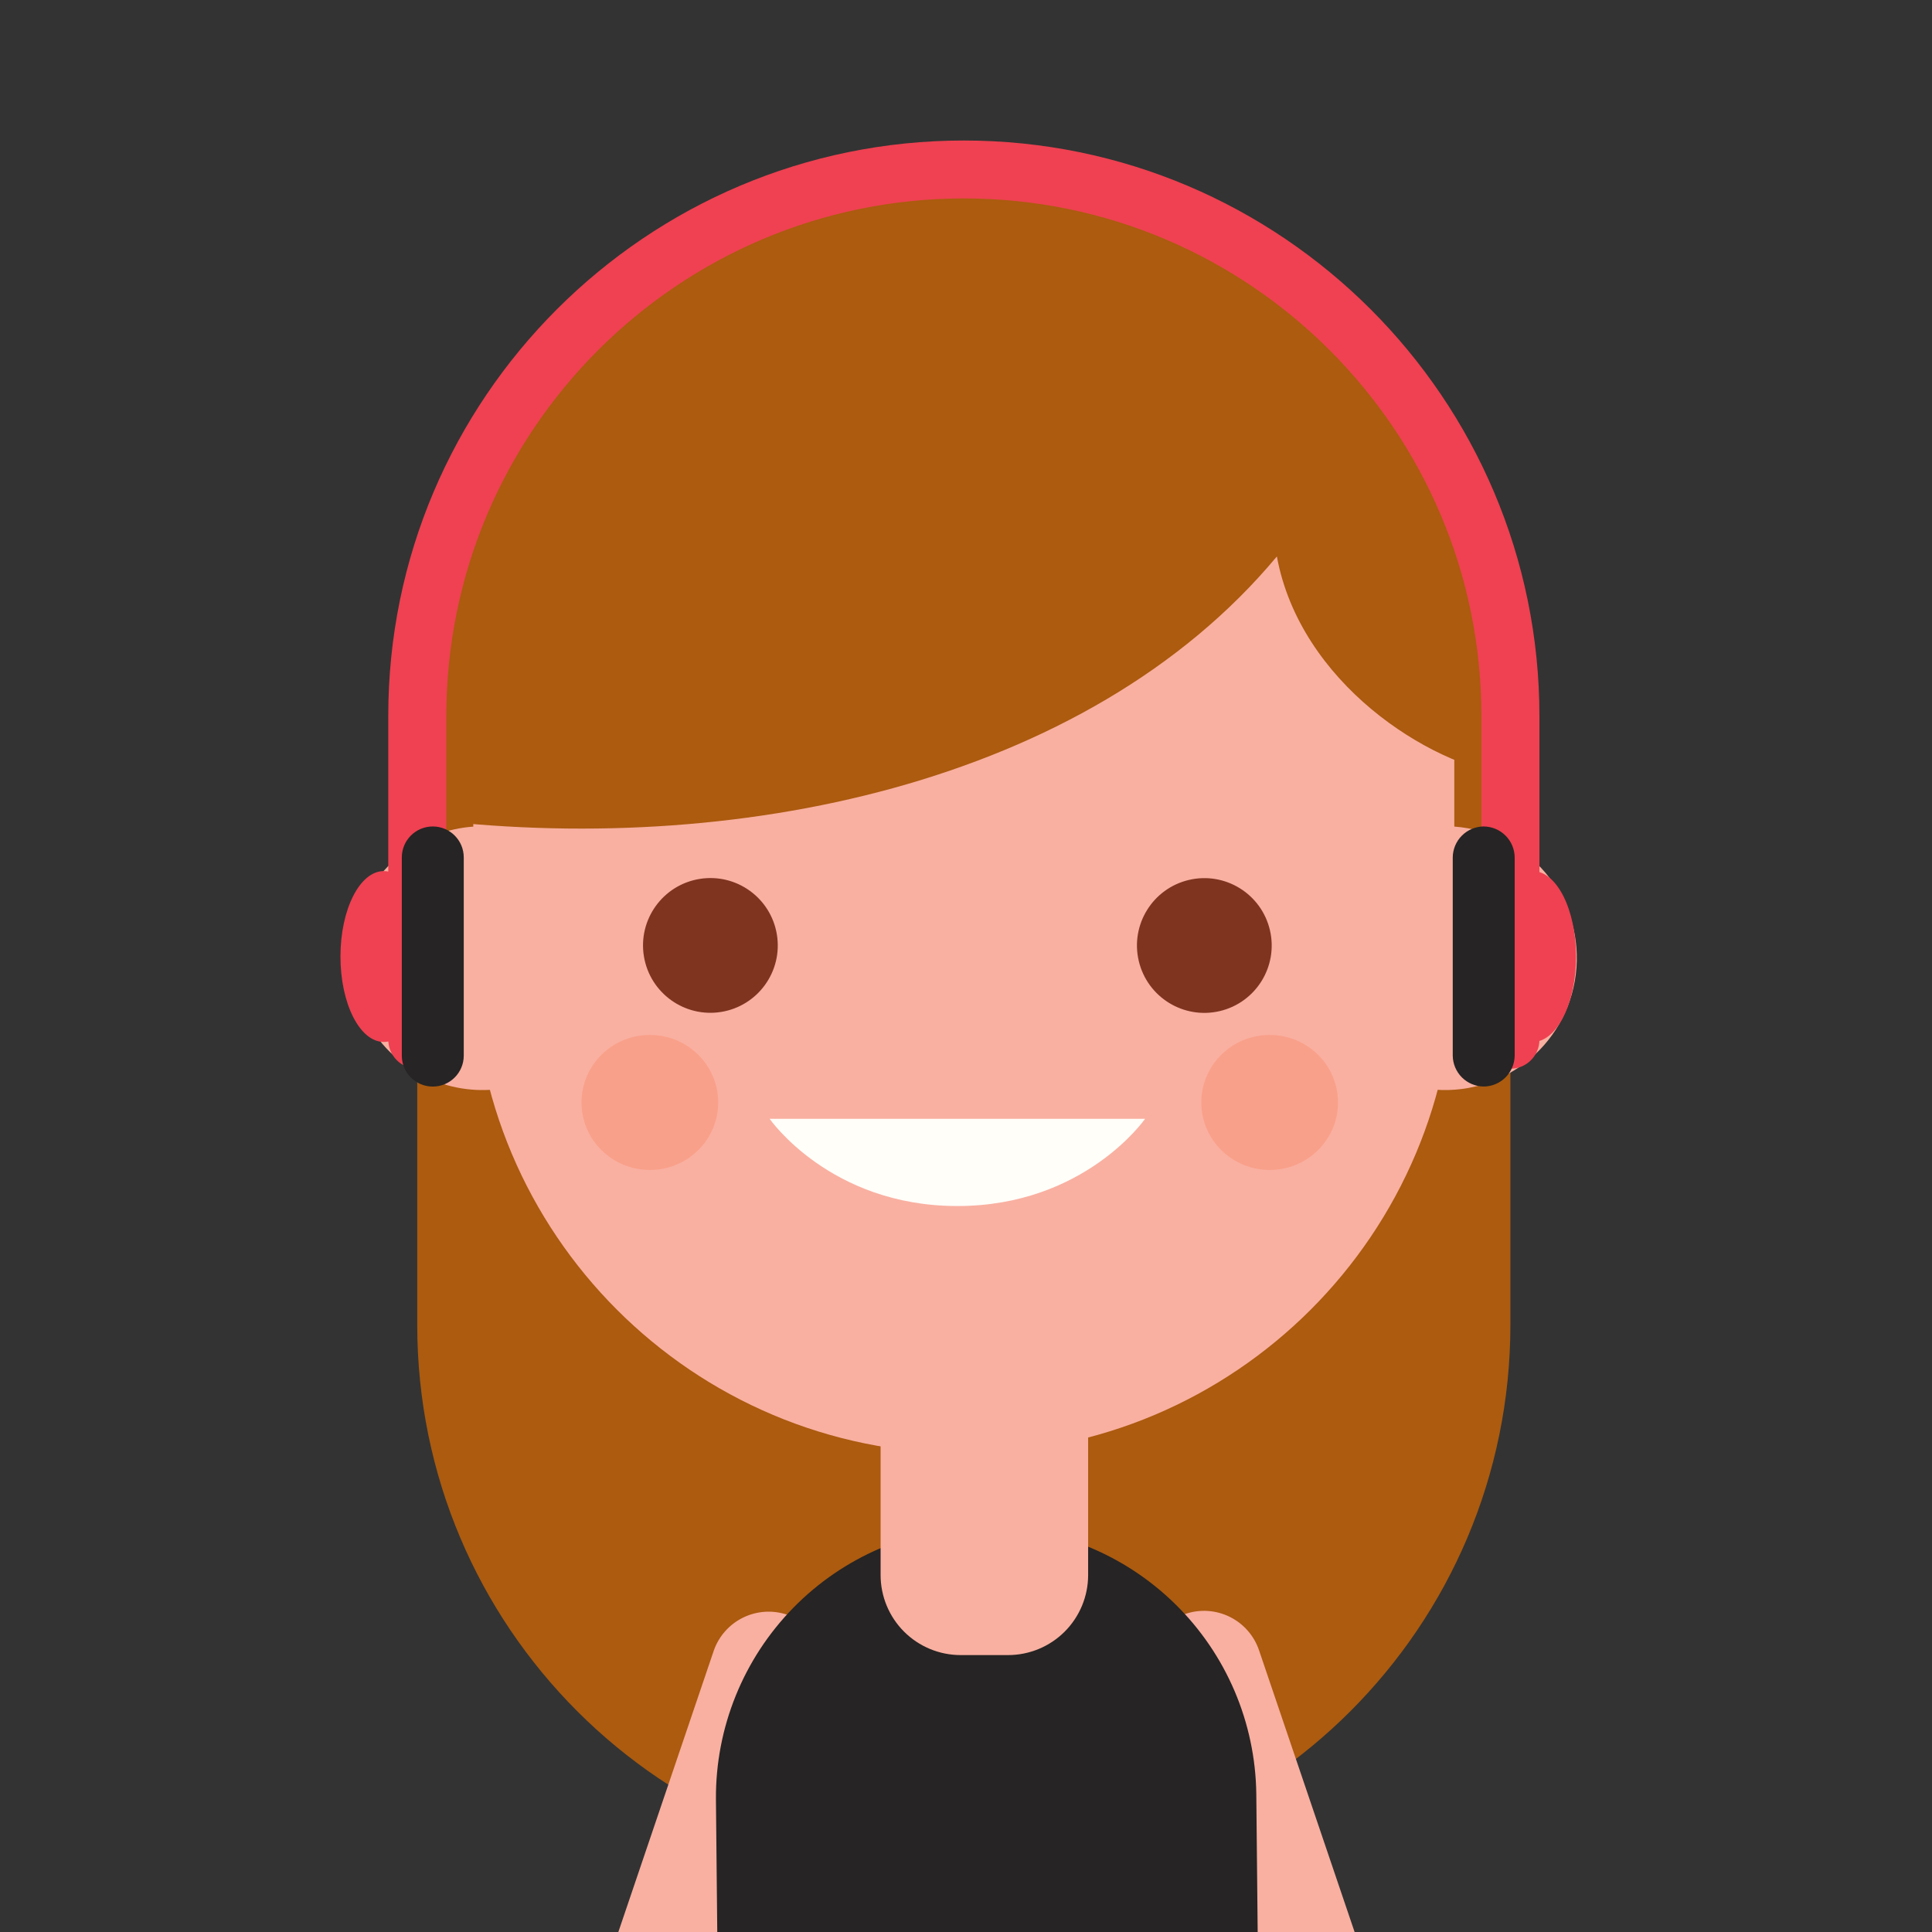 <svg width="150" height="150" viewBox="0 0 150 150" fill="none" xmlns="http://www.w3.org/2000/svg">
<rect x="0" y="0" width="150" height="150" fill="#333333" stroke="none"/>
<g clip-path="url(#clip0_1_553)">
<path d="M117.267 55.585C117.267 32.148 98.267 13.149 74.83 13.149C51.393 13.149 32.394 32.148 32.394 55.585V102.858C32.394 126.295 51.393 145.294 74.83 145.294C98.267 145.294 117.267 126.295 117.267 102.858V55.585Z" fill="#AC5B0F"/>
<path d="M112.912 56.624C112.912 35.591 95.862 18.539 74.829 18.539C53.796 18.539 36.746 35.591 36.746 56.624V74.758C36.746 95.791 53.796 112.842 74.829 112.842C95.862 112.842 112.912 95.791 112.912 74.758V56.624Z" fill="#F9B0A1"/>
<path d="M117.273 60.239C117.273 55.667 116.539 46.603 115.188 42.476C109.63 25.506 93.606 13.149 74.836 13.149C54.785 13.149 37.867 27.245 33.497 46.015C32.779 49.094 32.4 60.233 32.4 63.521C56.791 66.645 84.358 60.93 99.136 43.203C100.939 52.982 110.873 59.373 117.273 60.239Z" fill="#AC5B0F"/>
<path d="M47.642 75.573C47.409 77.584 46.584 79.482 45.273 81.025C43.961 82.567 42.221 83.687 40.273 84.241C38.325 84.795 36.257 84.759 34.329 84.138C32.402 83.516 30.702 82.337 29.445 80.75C28.187 79.162 27.429 77.238 27.265 75.219C27.102 73.201 27.541 71.179 28.526 69.41C29.512 67.64 31 66.203 32.802 65.28C34.604 64.356 36.64 63.988 38.651 64.221C39.987 64.376 41.28 64.792 42.455 65.446C43.63 66.101 44.664 66.98 45.499 68.034C46.334 69.088 46.953 70.297 47.321 71.59C47.688 72.884 47.798 74.237 47.642 75.573Z" fill="#F9B0A1"/>
<path d="M122.268 76.165C123.248 70.596 119.528 65.286 113.958 64.306C108.389 63.326 103.079 67.046 102.099 72.616C101.119 78.185 104.84 83.495 110.409 84.475C115.979 85.455 121.288 81.734 122.268 76.165Z" fill="#F9B0A1"/>
<path d="M117.273 82.976C116.674 82.976 116.1 82.738 115.676 82.314C115.253 81.891 115.015 81.317 115.015 80.718V55.585C115.015 33.43 96.991 15.406 74.836 15.406C52.682 15.406 34.654 33.43 34.654 55.585V80.718C34.654 81.014 34.596 81.307 34.483 81.581C34.37 81.855 34.204 82.103 33.994 82.312C33.785 82.522 33.536 82.688 33.263 82.801C32.989 82.914 32.696 82.973 32.4 82.973C32.104 82.973 31.811 82.914 31.537 82.801C31.264 82.688 31.015 82.522 30.806 82.312C30.596 82.103 30.43 81.855 30.317 81.581C30.204 81.307 30.145 81.014 30.145 80.718V55.585C30.139 30.942 50.188 10.909 74.83 10.909C99.473 10.909 119.521 30.958 119.521 55.6V80.733C119.518 81.328 119.28 81.898 118.859 82.318C118.438 82.738 117.868 82.974 117.273 82.976Z" fill="#EF4151"/>
<path d="M29.797 80.897C31.655 80.897 33.161 77.927 33.161 74.264C33.161 70.6 31.655 67.63 29.797 67.63C27.939 67.63 26.433 70.6 26.433 74.264C26.433 77.927 27.939 80.897 29.797 80.897Z" fill="#EF4151"/>
<path d="M33.603 64.167H33.6C32.273 64.167 31.197 65.243 31.197 66.57V81.958C31.197 83.285 32.273 84.361 33.6 84.361H33.603C34.93 84.361 36.006 83.285 36.006 81.958V66.57C36.006 65.243 34.93 64.167 33.603 64.167Z" fill="#262424"/>
<path d="M119 80.897C120.858 80.897 122.364 77.927 122.364 74.264C122.364 70.6 120.858 67.63 119 67.63C117.142 67.63 115.636 70.6 115.636 74.264C115.636 77.927 117.142 80.897 119 80.897Z" fill="#EF4151"/>
<path d="M115.197 84.358C115.833 84.352 116.441 84.097 116.89 83.648C117.34 83.198 117.594 82.59 117.6 81.954V66.57C117.594 65.934 117.34 65.326 116.89 64.877C116.441 64.427 115.833 64.172 115.197 64.167C114.561 64.171 113.952 64.426 113.502 64.876C113.052 65.325 112.796 65.934 112.791 66.57V81.954C112.796 82.591 113.052 83.199 113.502 83.649C113.952 84.098 114.561 84.353 115.197 84.358Z" fill="#262424"/>
<path d="M55.993 78.566C58.845 78.103 60.781 75.416 60.318 72.565C59.855 69.713 57.169 67.777 54.317 68.24C51.466 68.703 49.53 71.389 49.992 74.241C50.455 77.092 53.142 79.028 55.993 78.566Z" fill="#7E341F"/>
<path d="M94.706 78.5C97.517 77.836 99.258 75.019 98.594 72.208C97.931 69.397 95.114 67.655 92.303 68.319C89.491 68.982 87.75 71.799 88.414 74.611C89.077 77.422 91.894 79.163 94.706 78.5Z" fill="#7E341F"/>
<path d="M59.755 86.864H88.903C88.903 86.864 84.218 93.636 74.327 93.636C64.436 93.636 59.755 86.864 59.755 86.864Z" fill="#FFFEF9"/>
<path d="M50.455 90.836C53.385 90.836 55.761 88.489 55.761 85.594C55.761 82.699 53.385 80.352 50.455 80.352C47.524 80.352 45.149 82.699 45.149 85.594C45.149 88.489 47.524 90.836 50.455 90.836Z" fill="#F9A08A"/>
<path d="M98.576 90.836C101.506 90.836 103.882 88.489 103.882 85.594C103.882 82.699 101.506 80.352 98.576 80.352C95.645 80.352 93.27 82.699 93.27 85.594C93.27 88.489 95.645 90.836 98.576 90.836Z" fill="#F9A08A"/>
<path d="M45.151 176.97C44.435 176.97 43.728 176.799 43.09 176.471C42.453 176.144 41.903 175.669 41.485 175.086C41.068 174.504 40.795 173.83 40.69 173.121C40.585 172.412 40.651 171.688 40.882 171.009L55.427 128.127C55.825 127.012 56.645 126.097 57.712 125.581C58.778 125.065 60.004 124.989 61.126 125.369C62.248 125.749 63.175 126.555 63.708 127.614C64.24 128.672 64.335 129.897 63.973 131.024L49.427 173.906C49.124 174.8 48.549 175.576 47.782 176.125C47.015 176.675 46.095 176.97 45.151 176.97Z" fill="#F9B0A1"/>
<path d="M108.027 176.97C107.084 176.969 106.166 176.673 105.399 176.123C104.633 175.574 104.058 174.799 103.755 173.906L89.209 131.024C89.019 130.463 88.941 129.87 88.98 129.279C89.019 128.688 89.174 128.111 89.436 127.58C89.698 127.049 90.062 126.574 90.507 126.184C90.953 125.794 91.471 125.495 92.032 125.305C92.593 125.114 93.186 125.036 93.777 125.075C94.368 125.114 94.945 125.269 95.476 125.531C96.007 125.793 96.482 126.158 96.872 126.603C97.262 127.048 97.561 127.566 97.751 128.127L112.297 171.009C112.527 171.688 112.592 172.411 112.487 173.12C112.382 173.829 112.109 174.503 111.692 175.085C111.274 175.668 110.724 176.142 110.087 176.47C109.45 176.798 108.744 176.969 108.027 176.97Z" fill="#F9B0A1"/>
<path d="M97.539 139.279C97.468 133.722 95.2 128.42 91.233 124.53C87.266 120.639 81.92 118.476 76.364 118.512C70.804 118.581 65.497 120.848 61.603 124.817C57.71 128.787 55.546 134.137 55.585 139.697L55.833 164.433L97.785 164.015L97.539 139.279Z" fill="#262424"/>
<path d="M68.373 107.576H84.482V122.285C84.482 123.933 83.827 125.514 82.661 126.68C81.496 127.845 79.915 128.5 78.267 128.5H74.585C72.936 128.5 71.356 127.845 70.19 126.68C69.024 125.514 68.37 123.933 68.37 122.285V107.576H68.373Z" fill="#F9B0A1"/>
</g>
<defs>
<clipPath id="clip0_1_553">
<rect width="150" height="150" fill="white"/>
</clipPath>
</defs>
</svg>
